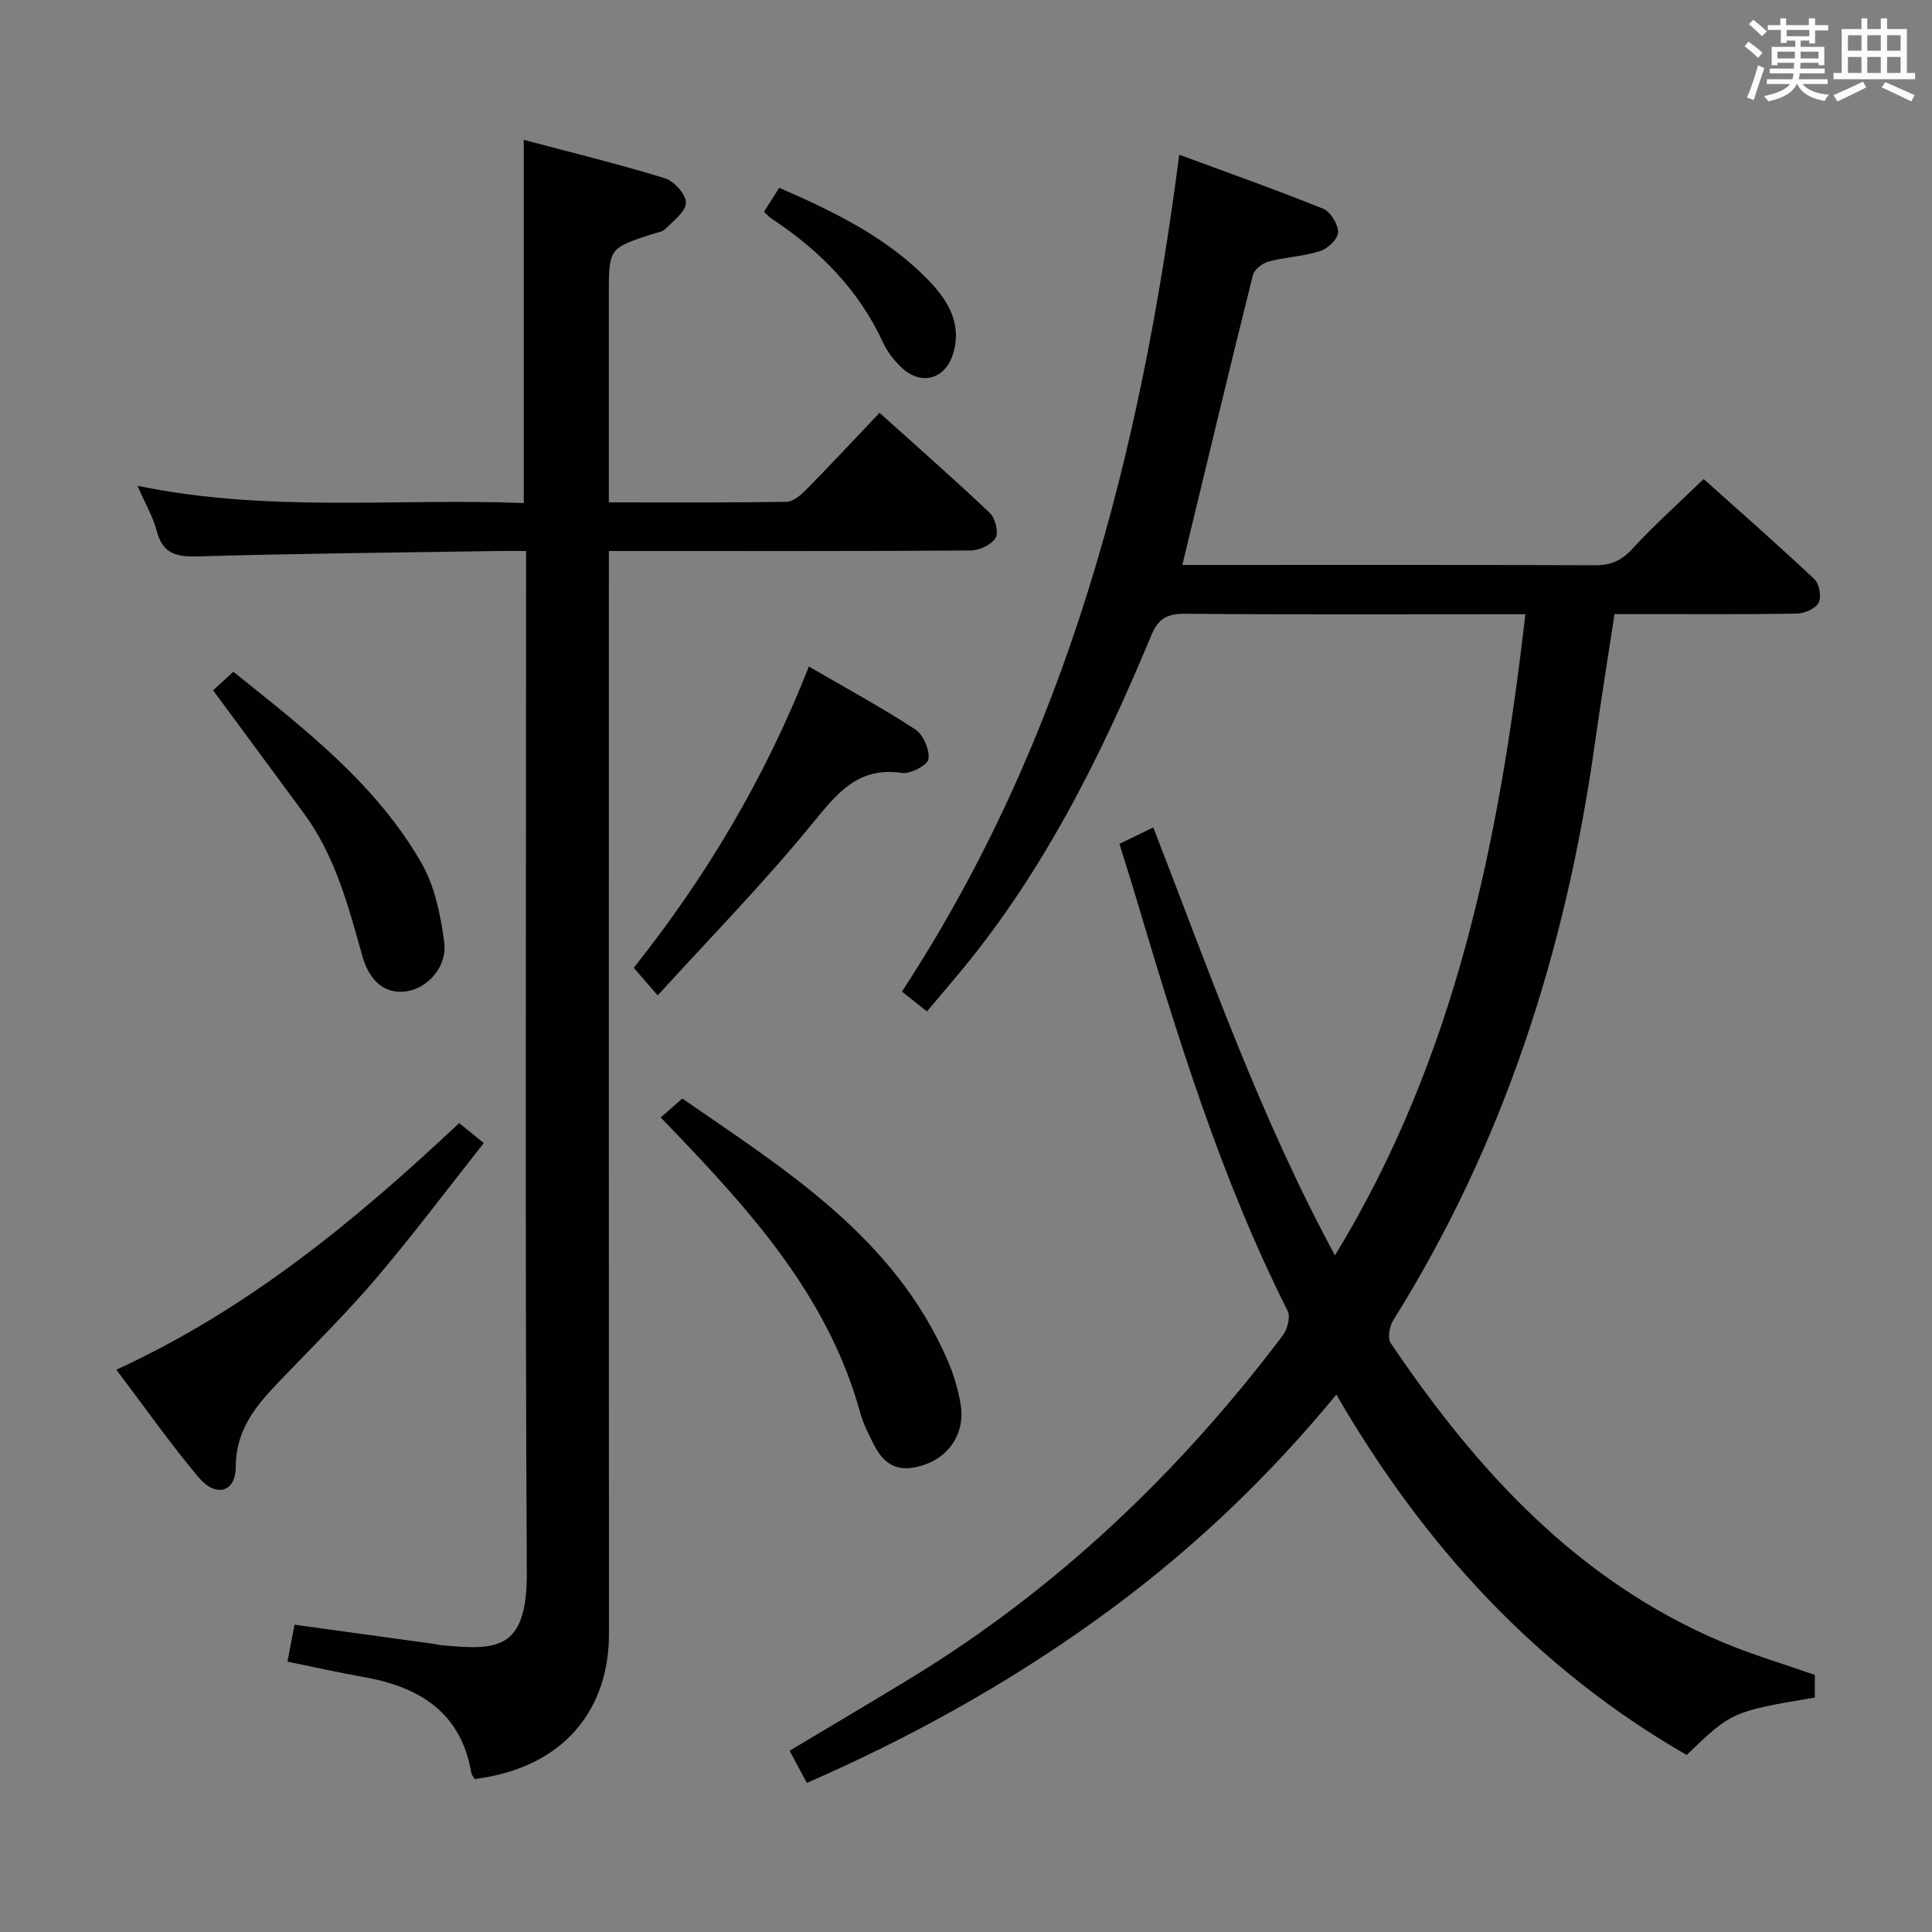 <svg enable-background="new 0 0 400 400" viewBox="0 0 400 400" xmlns="http://www.w3.org/2000/svg"><rect x="0" y="0" width="400" height="400" fill="#808080" stroke="none"/><g fill="#010100"><path d="m167.05 369.14c-1.27-2.38-2.35-4.39-3.57-6.67 8.5-5.09 16.78-9.97 24.99-14.97 30.4-18.53 55.68-42.66 77.08-70.96.97-1.29 1.68-3.87 1.05-5.12-13.89-27.59-22.87-56.95-31.64-86.4-.99-3.32-2.05-6.61-3.2-10.3 2.35-1.14 4.51-2.19 7.02-3.41 11.58 29.88 22.06 59.83 37.61 88.61 25.03-41.02 34.02-85.9 39.42-132.75-1.96 0-3.7 0-5.43 0-21.66 0-43.33.1-64.99-.1-3.7-.03-5.57.97-7.03 4.47-10.56 25.43-22.79 49.94-40.77 71.14-1.82 2.14-3.63 4.29-5.68 6.73-1.59-1.27-2.96-2.35-5.17-4.12 34.3-52.41 49.38-111.22 57.41-173.26 10.35 3.83 20.15 7.29 29.78 11.18 1.53.62 3.1 3.19 3.11 4.87 0 1.34-2.11 3.39-3.68 3.89-3.43 1.11-7.16 1.24-10.67 2.17-1.29.34-3 1.64-3.29 2.81-4.97 19.91-9.74 39.87-14.61 60.02h3.46c27.33 0 54.66-.05 81.99.06 3.27.01 5.47-.96 7.72-3.4 4.49-4.89 9.47-9.33 14.76-14.45 7.54 6.75 15.36 13.6 22.93 20.73 1.02.96 1.5 3.64.89 4.85-.61 1.22-2.88 2.24-4.44 2.27-10.66.2-21.33.11-31.99.11-1.81 0-3.62 0-5.84 0-1.42 9.31-2.87 18.28-4.14 27.28-5.99 42.43-18.82 82.44-41.7 118.96-.77 1.23-1.18 3.68-.49 4.71 17.78 26.3 38.66 49.26 68.71 61.92 6.08 2.56 12.46 4.44 19.09 6.77v4.67c-17.18 2.92-17.18 2.92-26.54 11.9-31.03-17.88-54.4-43.32-72.52-74.62-14.94 18.15-31.52 33.66-50.16 46.96-18.46 13.22-38.2 24.14-59.47 33.45z"/><path d="m28.45 100.57c27.16 5.63 53.6 2.54 79.99 3.58 0-25.18 0-49.72 0-75.2 9.87 2.63 19.64 5.01 29.23 7.96 1.9.58 4.36 3.33 4.34 5.05-.02 1.84-2.58 3.75-4.23 5.43-.63.64-1.81.77-2.76 1.08-8.96 2.93-8.97 2.93-8.97 12.62v42.92c12.56 0 24.67.08 36.77-.11 1.36-.02 2.93-1.34 4.02-2.44 5.01-5.09 9.88-10.32 15.26-15.99 7.68 6.92 15.4 13.68 22.84 20.74 1.13 1.07 1.86 4.04 1.18 5.16-.86 1.42-3.35 2.59-5.14 2.6-22.82.17-45.65.11-68.48.11-1.96 0-3.91 0-6.44 0v6.32c0 72.64-.03 145.28.02 217.93.01 15.19-8.93 27.62-27.8 30-.23-.4-.61-.8-.69-1.26-2.16-12.65-10.85-17.86-22.45-19.89-5.04-.88-10.04-2.02-15.63-3.15.52-2.71.97-5.05 1.47-7.65 9.95 1.37 19.45 2.67 28.95 3.98.49.07.98.23 1.47.27 11.09.96 17.75 1.45 17.67-15-.37-68.31-.15-136.62-.15-204.93 0-1.98 0-3.95 0-6.62-2.12 0-3.88-.02-5.65 0-20.8.33-41.61.51-62.41 1.12-4.47.13-7.2-.62-8.41-5.28-.73-2.85-2.3-5.47-4-9.35z"/><path d="m24.09 283.58c27.37-12.57 49.61-30.99 70.98-51.06 1.52 1.24 2.89 2.35 5.09 4.14-7.39 9.34-14.42 18.73-21.99 27.66-5.91 6.98-12.43 13.45-18.77 20.05-5.29 5.5-10.56 10.63-10.59 19.35-.02 5.27-4.12 6.39-7.69 2.15-5.86-6.96-11.11-14.46-17.03-22.29z"/><path d="m136.8 231.36c1.61-1.42 2.85-2.5 4.46-3.92 21.44 14.82 43.89 28.71 54.95 54.25 1.24 2.87 2.16 5.96 2.68 9.03.97 5.74-2.15 10.7-7.44 12.52-5.04 1.74-8.24.48-10.61-4.31-1.03-2.07-2.12-4.17-2.73-6.38-6.09-22.26-20.39-39.2-35.8-55.43-1.71-1.8-3.44-3.59-5.51-5.76z"/><path d="m136.17 206.09c-2.37-2.73-3.56-4.11-4.96-5.72 14.98-18.83 27.18-39.27 36.26-62.37 7.58 4.41 14.96 8.41 21.98 12.99 1.68 1.09 3.04 4.19 2.79 6.15-.15 1.23-3.72 3.15-5.48 2.89-8.99-1.32-13.3 4.02-18.37 10.23-10.02 12.31-21.18 23.69-32.22 35.83z"/><path d="m44.12 142.92c1.26-1.15 2.58-2.37 4.19-3.84 14.64 11.75 29.48 23.12 38.93 39.57 2.77 4.82 3.99 10.8 4.73 16.41.67 5.06-3.38 9.47-7.7 10.17-4.11.67-7.65-1.61-9.24-7.26-2.92-10.41-5.64-20.83-12.21-29.71-6.13-8.29-12.24-16.59-18.7-25.34z"/><path d="m158.18 43.84c1.03-1.63 1.99-3.13 3.15-4.96 11.25 4.9 22.12 10.14 30.74 18.98 4.04 4.14 7.12 8.92 5.31 15.19-1.58 5.47-6.6 6.93-10.73 3.04-1.54-1.45-2.94-3.26-3.83-5.18-5.05-10.94-13.14-19.09-23.05-25.63-.52-.34-.95-.85-1.59-1.44z"/></g><path d="m361.2 9.6.8-1c.9.7 1.9 1.4 2.9 2.3l-.9 1.1c-1-1-2-1.8-2.8-2.4zm.5 10.6c.9-2.1 1.6-4.3 2.3-6.7.4.2.8.4 1.3.6-.7 2.1-1.5 4.3-2.2 6.6zm.4-15.2.9-.9c1 .8 2 1.6 2.8 2.4l-1 1c-.9-.9-1.8-1.7-2.7-2.5zm12.5-1.2h1.2v1.4h2.7v1.1h-2.7v2.7h-1.2v-.6h-1.8v1.3h4.9v3.8h-1.2v-.5h-3.7c0 .4-.1.9-.1 1.2h5.1v1h-5.2c0 .5-.1.9-.2 1.2h6v1h-5.2c1.1 1.3 2.9 2 5.5 2.2-.4.4-.7.8-.9 1.3-2.9-.5-4.8-1.6-5.7-3.5h-.1c-.8 1.7-2.7 2.9-5.9 3.6-.2-.4-.6-.8-.9-1.1 2.8-.6 4.6-1.4 5.4-2.5h-4.8v-1h5.3c.1-.3.2-.7.2-1.2h-4.9v-1h5c0-.4 0-.8.1-1.2h-3.5v.5h-1.2v-3.8h4.9v-1.3h-1.8v.5h-1.2v-2.7h-2.7v-1h2.6v-1.4h1.2v1.4h4.7v-1.4zm-6.6 8.3h3.6c0-.4 0-.9 0-1.4h-3.6zm1.9-4.6h4.7v-1.3h-4.7zm6.6 3.2h-3.7v1.4h3.7z" fill="#fbfafc"/><path d="m385.3 3.8h1.3v2.2h2.8v-2.2h1.3v2.2h4.1v9.1h1.7v1.3h-16.9v-1.3h1.7v-9.1h4.1v-2.2zm.4 13.1.7 1.2c-1.8.9-3.8 1.9-6 2.9-.2-.4-.5-.8-.8-1.3 2.3-1 4.3-1.9 6.1-2.8zm-3.1-6.4h2.8v-3.2h-2.8zm0 4.6h2.8v-3.3h-2.8zm4-4.6h2.8v-3.2h-2.8zm0 4.6h2.8v-3.3h-2.8zm3.7 1.9c2.1.9 4.1 1.8 6.1 2.7l-.7 1.3c-2.2-1.1-4.2-2-6.1-2.9zm3.2-9.7h-2.8v3.2h2.8zm-2.8 7.8h2.8v-3.3h-2.8z" fill="#fbfafc"/></svg>